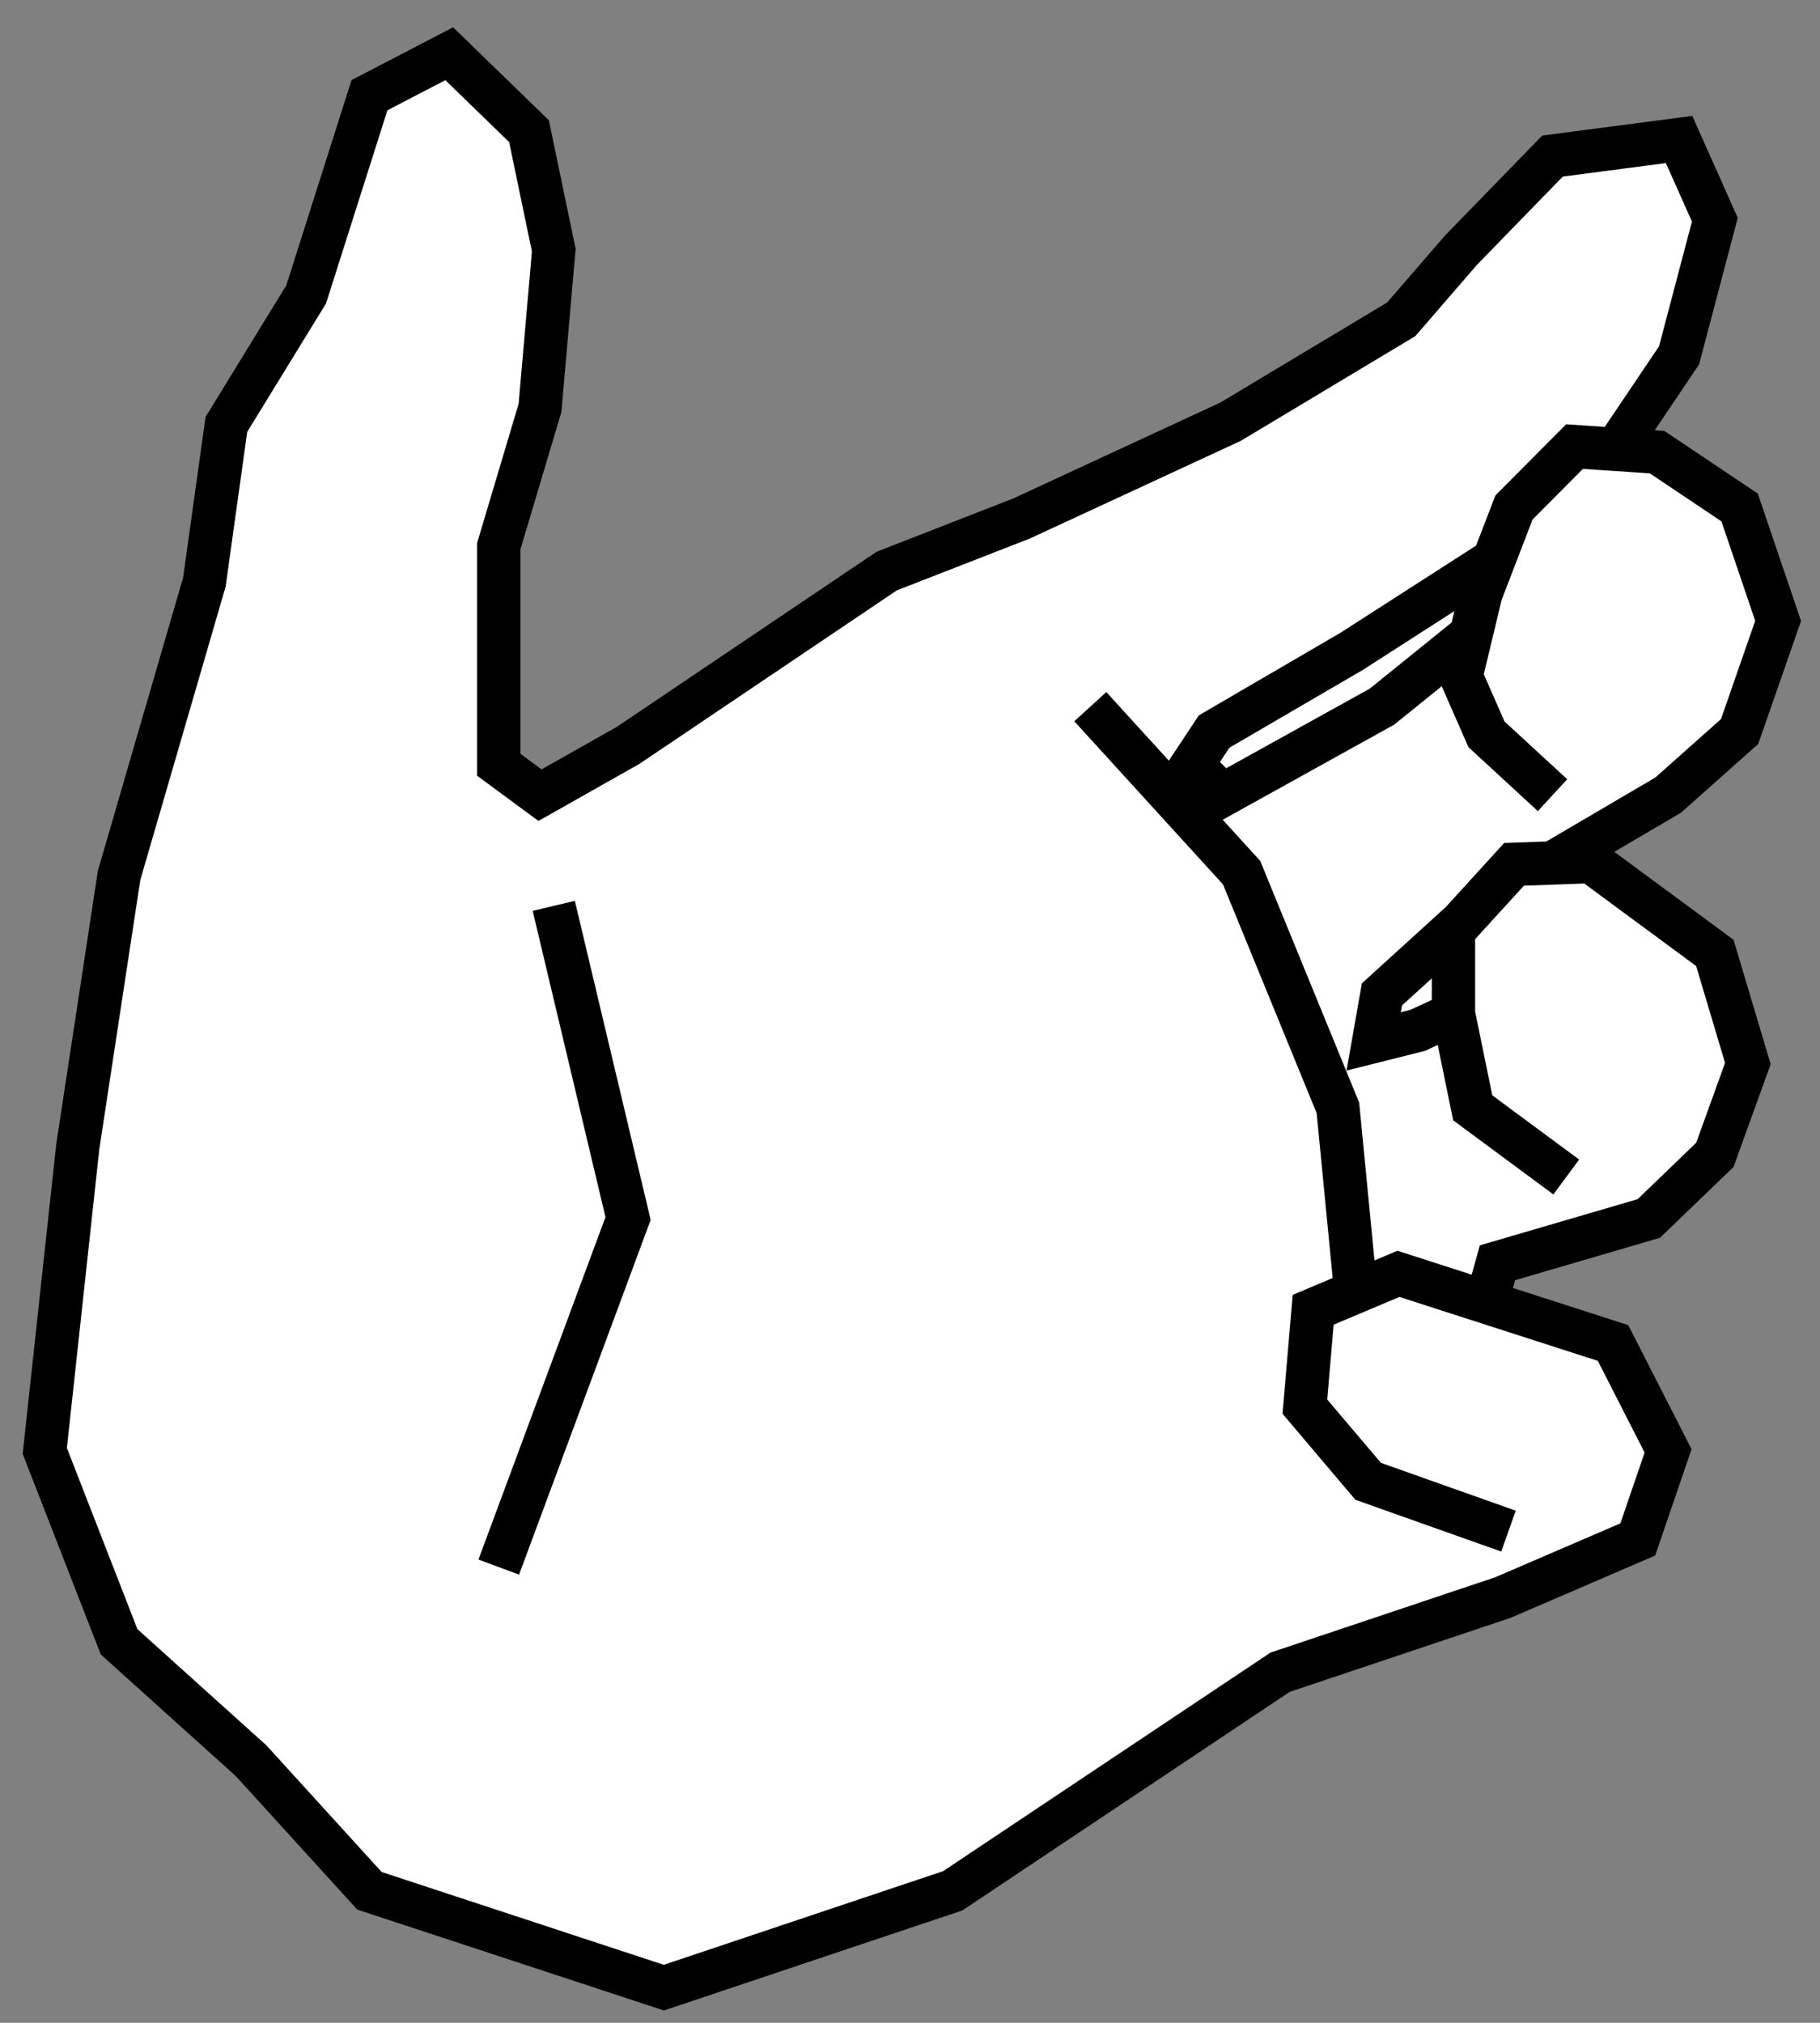 <svg width="63" height="70" viewBox="0 0 63 70" fill="none" xmlns="http://www.w3.org/2000/svg">
<rect x="0" y="0" width="63" height="70" fill="#808080" stroke="none"/>
<path d="M10.598 10.188L12.789 3.295L15.55 1.859L18.312 4.54L19.169 8.656L18.693 14.114L17.265 18.901V26.464L18.693 27.517L21.741 25.794L30.693 19.762L35.36 17.943L42.598 14.592L48.503 11.05L50.574 8.656L53.741 5.401L58.122 4.827L59.36 7.603L58.122 12.295L55.931 15.55L57.36 15.646L60.217 17.56L61.55 21.486L60.217 25.315L57.741 27.517L53.741 29.863L55.074 29.815L59.36 32.975L60.503 36.804L59.36 39.964L57.074 42.166L51.836 43.698L51.455 45.063L55.836 46.474L57.741 50.208L56.693 53.272L52.027 55.282L44.312 57.867L32.979 65.431L22.979 68.782L12.789 65.431L8.693 60.931L4.122 56.814L1.55 50.208L2.693 39.676L4.122 30.294L7.074 20.145L7.836 14.688L10.598 10.188Z" fill="white"/>
<path d="M52.217 52.984L47.36 51.261L45.169 48.676L45.455 45.325L46.931 44.703M51.455 45.063L55.836 46.474L57.741 50.208L56.693 53.272L52.027 55.282L44.312 57.867L32.979 65.431L22.979 68.782L12.789 65.431L8.693 60.931L4.122 56.814L1.55 50.208L2.693 39.676L4.122 30.294L7.074 20.145L7.836 14.688L10.598 10.188L12.789 3.295L15.55 1.859L18.312 4.54L19.169 8.656L18.693 14.114L17.265 18.901V26.464L18.693 27.517L21.741 25.794L30.693 19.762L35.36 17.943L42.598 14.592L48.503 11.05L50.574 8.656L53.741 5.401L58.122 4.827L59.36 7.603L58.122 12.295L55.931 15.55M51.455 45.063L48.408 44.081L46.931 44.703M51.455 45.063L51.836 43.698L57.074 42.166L59.36 39.964L60.503 36.804L59.36 32.975L55.074 29.815L53.741 29.863M50.312 35.081V32.209L50.574 31.922M50.312 35.081L50.979 38.336L54.217 40.73M50.312 35.081L49.074 35.655L47.55 36.038L47.836 34.411L50.574 31.922M50.574 31.922L52.408 29.911L53.741 29.863M53.741 29.863L57.741 27.517L60.217 25.315L61.55 21.486L60.217 17.56L57.36 15.646L55.931 15.55M53.741 27.517L51.455 25.411L50.574 23.401L50.919 21.964M50.919 21.964L51.265 20.528L51.707 19.379M50.919 21.964L47.836 24.454L42.312 27.517L41.265 26.464L42.027 25.315L46.789 22.539L51.707 19.379M51.707 19.379L52.408 17.56L54.503 15.454L55.931 15.55M37.741 24.454L42.979 30.198L46.312 38.336L46.931 44.703M19.169 31.347L21.741 42.166L17.265 54.229" stroke="black" stroke-width="1.5"/>
</svg>
